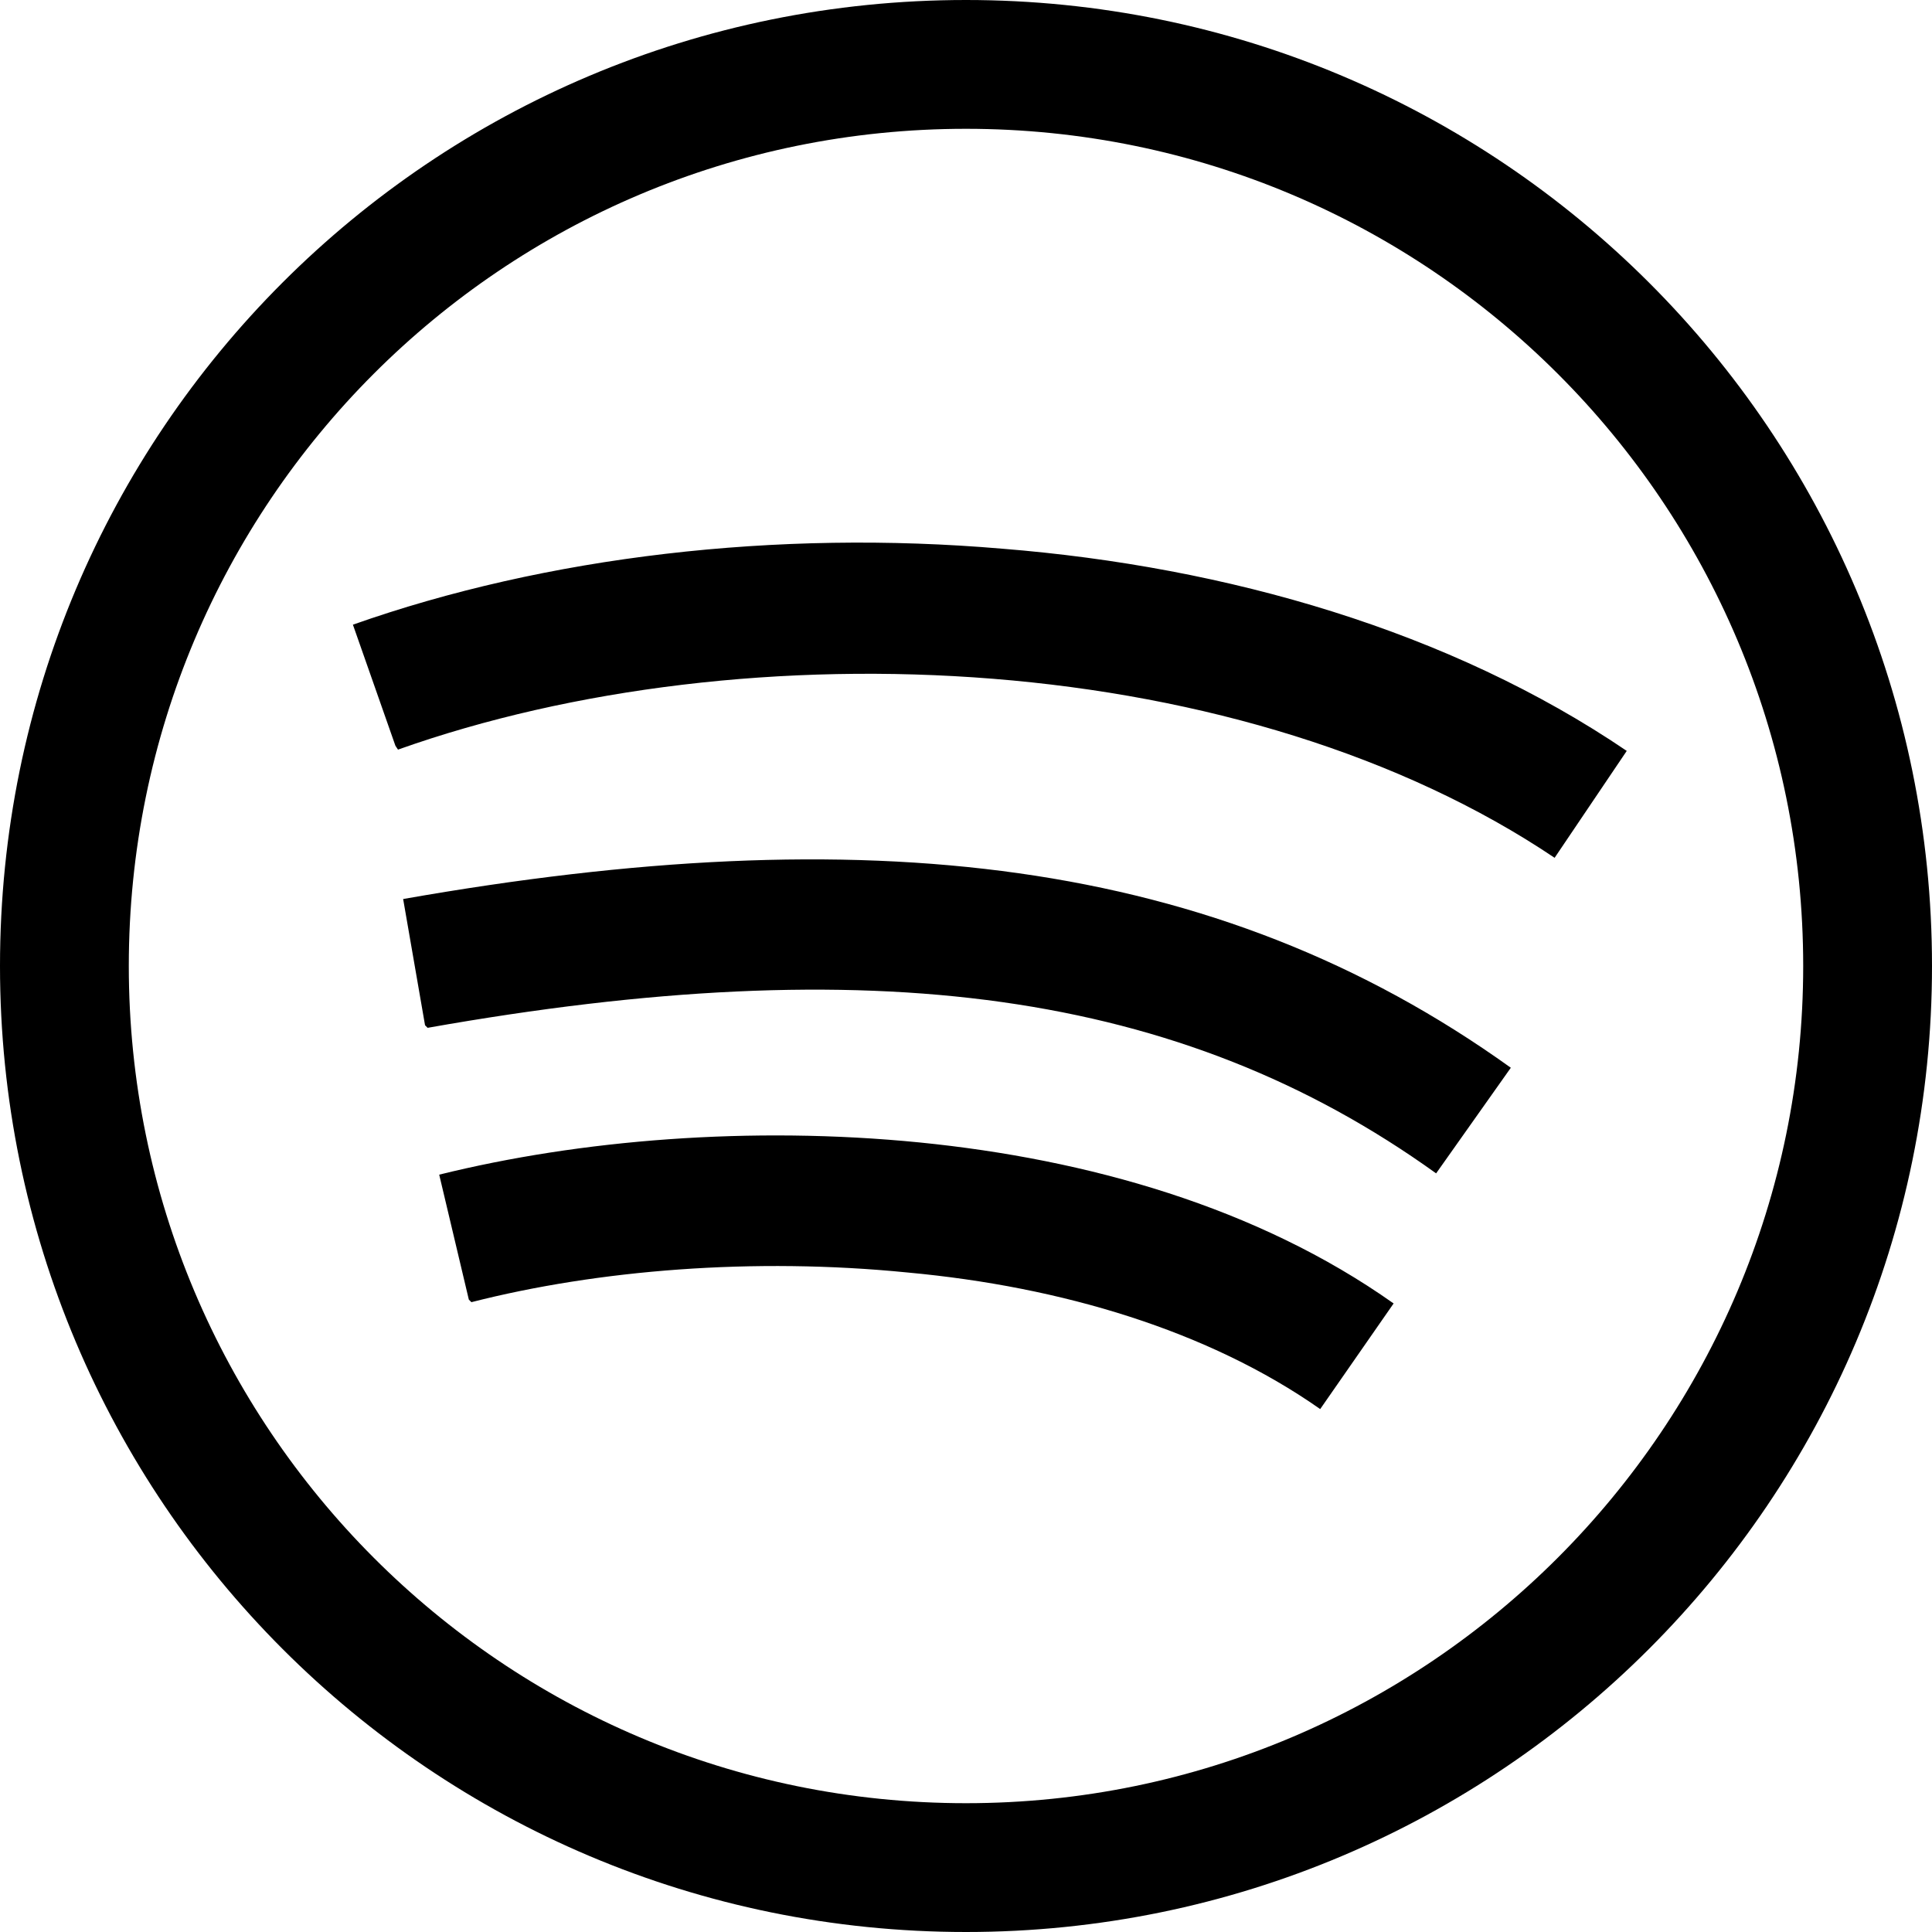 <svg viewBox="0 0 15 15" xmlns="http://www.w3.org/2000/svg"><path d="M14 7.5c0 3.58-2.91 6.5-6.5 6.5v1c4.14 0 7.5-3.36 7.5-7.5h-1ZM7.5 14C3.9 14 1 11.08 1 7.5H0C0 11.64 3.35 15 7.5 15v-1ZM1 7.5C1 3.91 3.9 1 7.5 1V0C3.35 0 0 3.35 0 7.5h1ZM7.5 1C11.09 1 14 3.91 14 7.5h1C15 3.35 11.64 0 7.5 0v1Zm-3.84 9.11c.98-.25 2.19-.35 3.39-.23 1.19.11 2.33.45 3.2 1.06l.57-.82C9.76 9.37 8.44 9 7.14 8.87c-1.31-.13-2.64-.02-3.73.25l.23.97Zm-.34-2.13c3.44-.61 5.84-.3 7.83 1.13l.58-.82c-2.3-1.65-5.02-1.94-8.6-1.31l.17.98Zm-.23-2.16c1.35-.48 3-.68 4.62-.55s3.17.59 4.36 1.39l.56-.83c-1.37-.93-3.1-1.43-4.85-1.57 -1.75-.15-3.54.06-5.04.59l.33.94Z"/></svg>